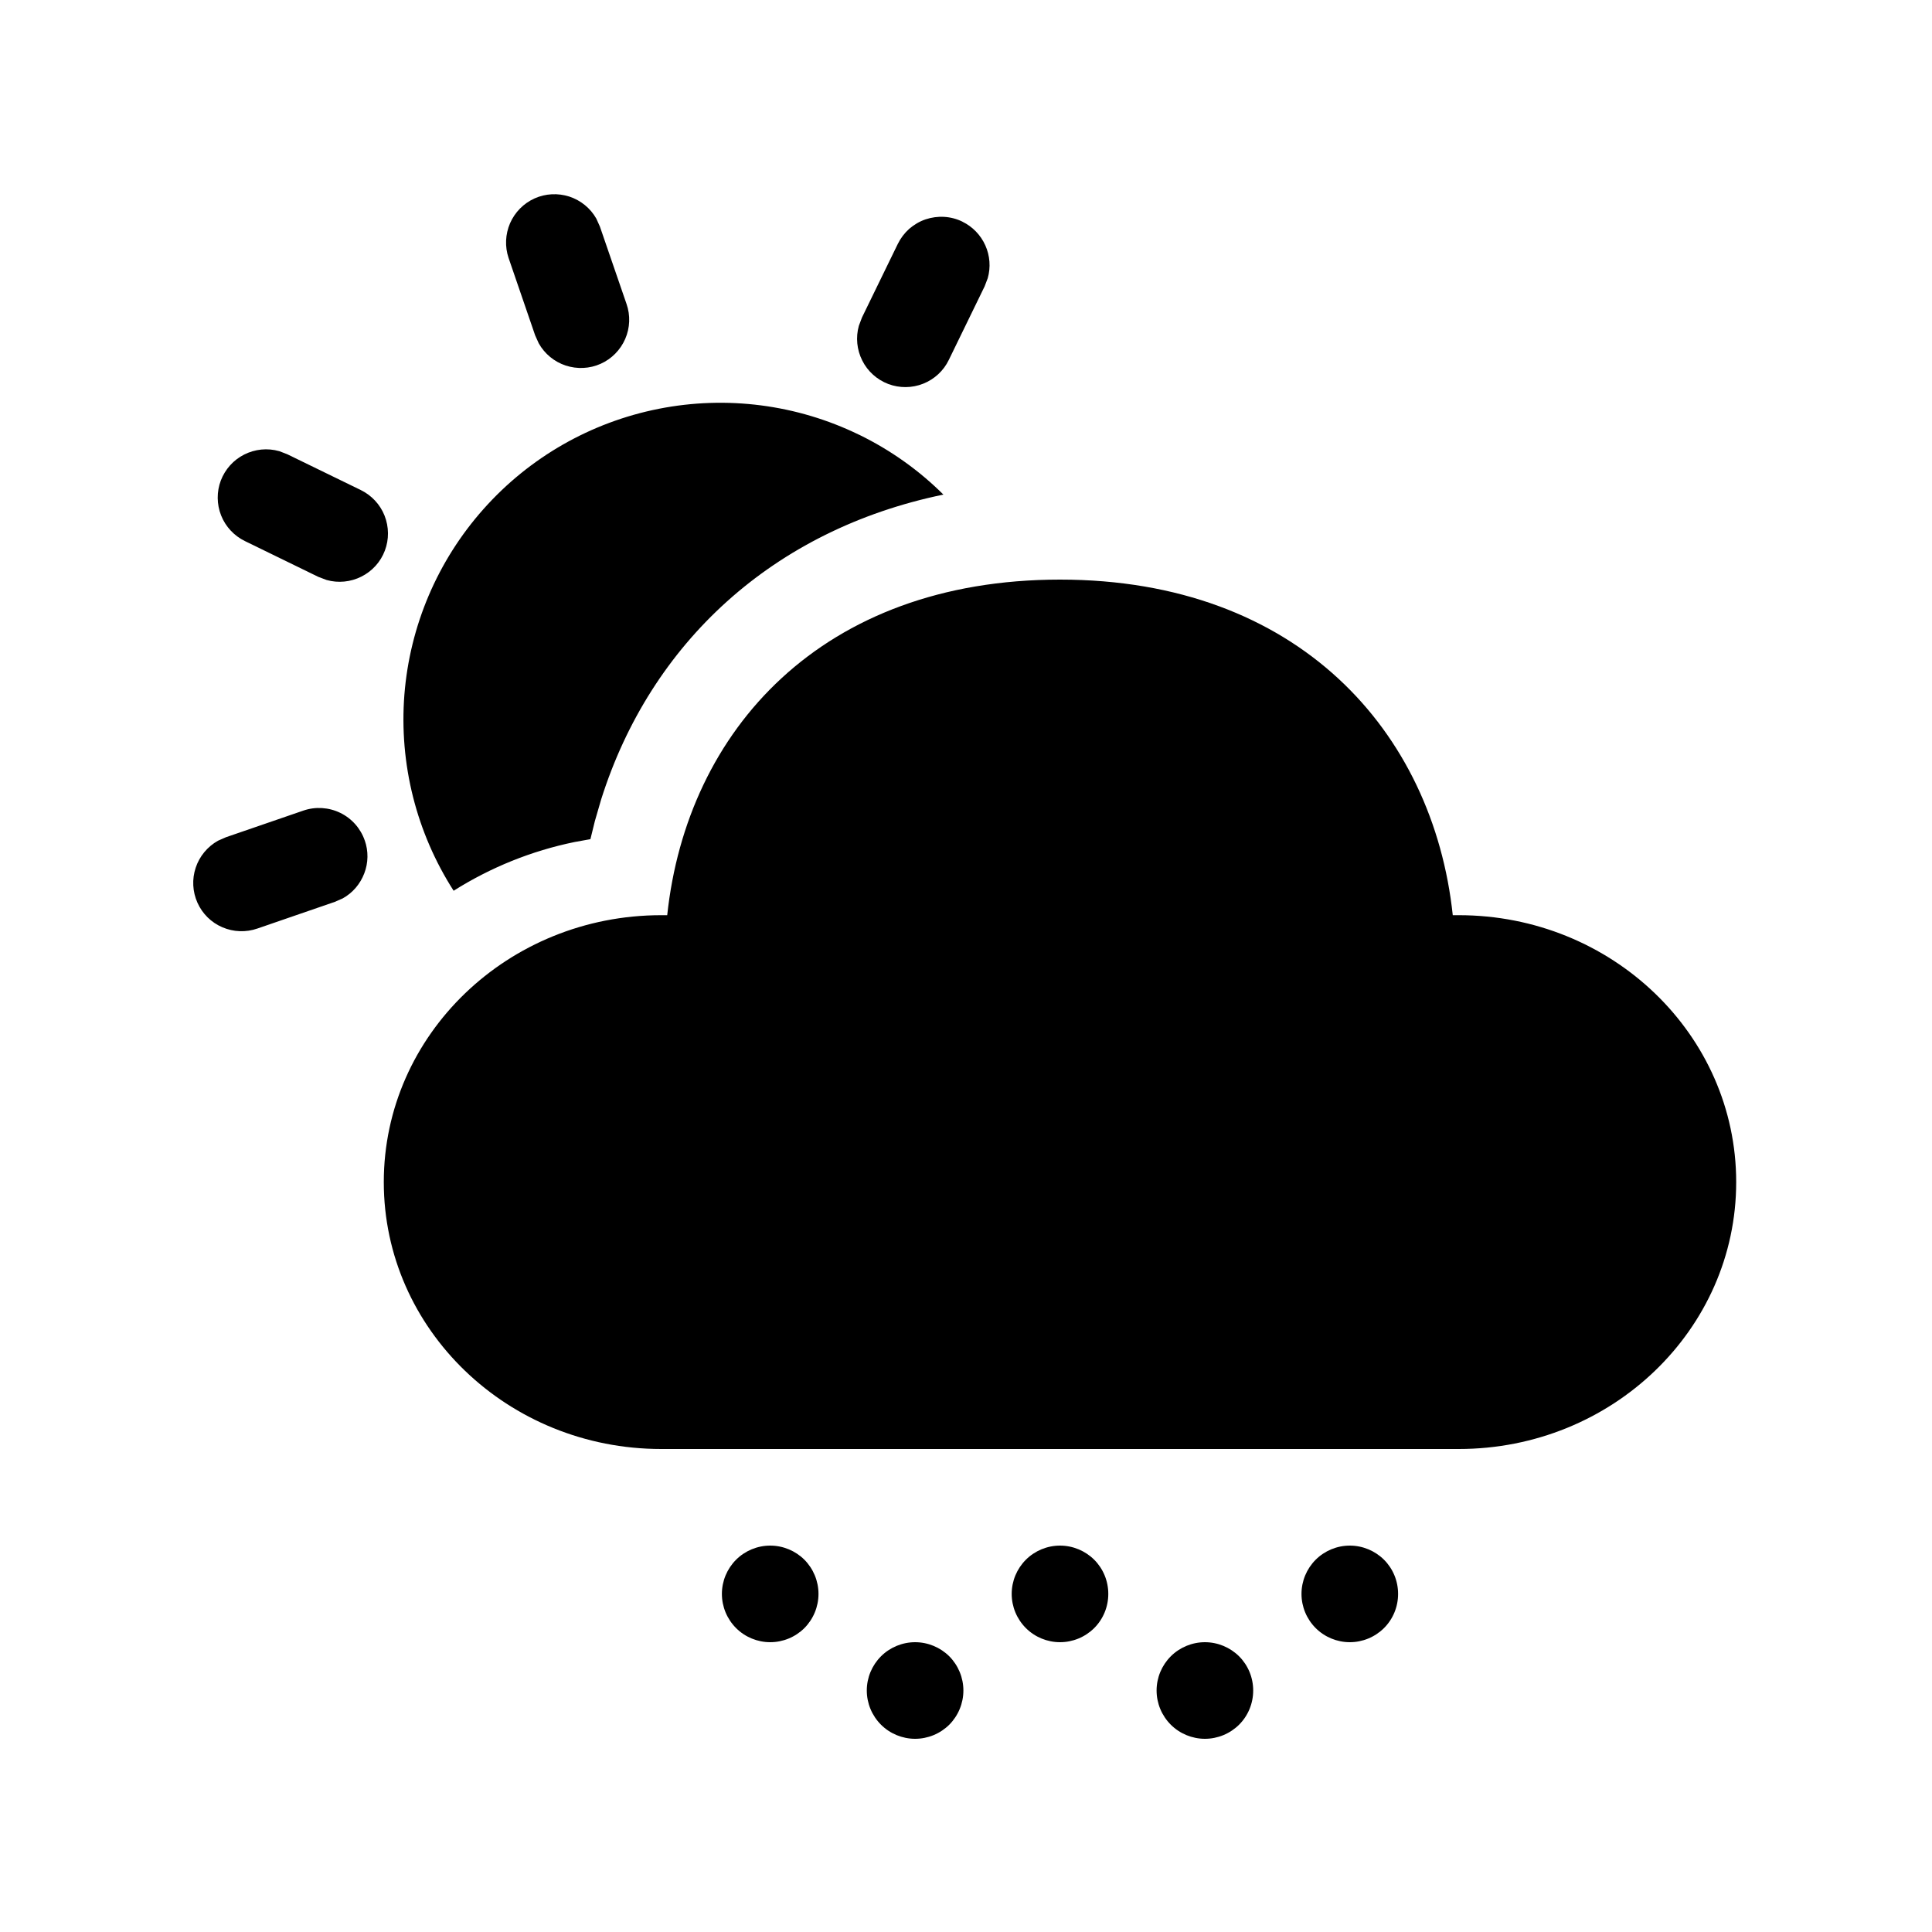 <svg width="20" height="20" viewBox="0 0 20 20" fill="none" xmlns="http://www.w3.org/2000/svg">
<g clip-path="url(#clip0_1_31)">
<path d="M9.473 17C9.606 17 9.733 17.053 9.827 17.146C9.92 17.24 9.973 17.367 9.973 17.5C9.973 17.633 9.92 17.76 9.827 17.854C9.733 17.947 9.606 18 9.473 18C9.341 18 9.213 17.947 9.12 17.854C9.026 17.76 8.973 17.633 8.973 17.5C8.973 17.367 9.026 17.24 9.12 17.146C9.213 17.053 9.341 17 9.473 17ZM12.473 17C12.606 17 12.733 17.053 12.827 17.146C12.921 17.24 12.973 17.367 12.973 17.5C12.973 17.633 12.921 17.76 12.827 17.854C12.733 17.947 12.606 18 12.473 18C12.341 18 12.213 17.947 12.12 17.854C12.026 17.76 11.973 17.633 11.973 17.5C11.973 17.367 12.026 17.24 12.12 17.146C12.213 17.053 12.341 17 12.473 17ZM7.973 16C8.106 16 8.233 16.053 8.327 16.146C8.42 16.24 8.473 16.367 8.473 16.5C8.473 16.633 8.42 16.76 8.327 16.854C8.233 16.947 8.106 17 7.973 17C7.841 17 7.713 16.947 7.62 16.854C7.526 16.76 7.473 16.633 7.473 16.5C7.473 16.367 7.526 16.24 7.62 16.146C7.713 16.053 7.841 16 7.973 16ZM10.973 16C11.106 16 11.233 16.053 11.327 16.146C11.421 16.24 11.473 16.367 11.473 16.5C11.473 16.633 11.421 16.76 11.327 16.854C11.233 16.947 11.106 17 10.973 17C10.841 17 10.713 16.947 10.62 16.854C10.526 16.76 10.473 16.633 10.473 16.5C10.473 16.367 10.526 16.24 10.62 16.146C10.713 16.053 10.841 16 10.973 16ZM13.973 16C14.106 16 14.233 16.053 14.327 16.146C14.421 16.24 14.473 16.367 14.473 16.5C14.473 16.633 14.421 16.76 14.327 16.854C14.233 16.947 14.106 17 13.973 17C13.841 17 13.713 16.947 13.62 16.854C13.526 16.76 13.473 16.633 13.473 16.5C13.473 16.367 13.526 16.24 13.62 16.146C13.713 16.053 13.841 16 13.973 16ZM10.973 6C13.437 6 14.836 7.573 15.039 9.474H15.101C16.687 9.474 17.973 10.711 17.973 12.237C17.973 13.763 16.687 15 15.101 15H6.845C5.259 15 3.973 13.763 3.973 12.237C3.973 10.711 5.259 9.474 6.845 9.474H6.907C7.111 7.56 8.508 6 10.973 6ZM3.776 8.7C3.815 8.811 3.813 8.932 3.771 9.041C3.729 9.151 3.651 9.243 3.548 9.3L3.466 9.336L2.665 9.612C2.547 9.653 2.418 9.649 2.302 9.599C2.187 9.55 2.095 9.459 2.044 9.345C1.993 9.231 1.986 9.101 2.026 8.982C2.065 8.864 2.148 8.764 2.257 8.703L2.339 8.667L3.141 8.391C3.266 8.348 3.404 8.357 3.523 8.415C3.642 8.473 3.733 8.576 3.776 8.701V8.7ZM8.893 4.5C9.225 4.662 9.518 4.873 9.766 5.12C8.004 5.484 6.736 6.653 6.223 8.276L6.158 8.5L6.112 8.687L5.946 8.717C5.503 8.808 5.079 8.979 4.696 9.221C4.31 8.619 4.131 7.907 4.186 7.194C4.242 6.48 4.529 5.805 5.005 5.27C5.48 4.735 6.117 4.371 6.819 4.232C7.521 4.093 8.249 4.187 8.892 4.5H8.893ZM2.89 4.67L2.973 4.702L3.735 5.073C3.847 5.128 3.935 5.222 3.981 5.338C4.027 5.455 4.028 5.584 3.984 5.7C3.94 5.817 3.853 5.913 3.741 5.969C3.63 6.025 3.501 6.038 3.381 6.004L3.296 5.972L2.535 5.601C2.423 5.546 2.335 5.452 2.289 5.336C2.243 5.22 2.242 5.09 2.286 4.974C2.331 4.857 2.417 4.761 2.529 4.705C2.64 4.649 2.769 4.636 2.889 4.67H2.89ZM9.963 2.295C10.068 2.346 10.152 2.433 10.2 2.54C10.248 2.647 10.257 2.767 10.225 2.88L10.193 2.964L9.822 3.726C9.768 3.838 9.673 3.926 9.557 3.972C9.441 4.018 9.312 4.019 9.195 3.975C9.078 3.93 8.982 3.844 8.926 3.732C8.87 3.621 8.857 3.492 8.891 3.372L8.923 3.287L9.294 2.525C9.323 2.466 9.363 2.413 9.412 2.369C9.462 2.326 9.519 2.292 9.581 2.271C9.644 2.25 9.709 2.241 9.775 2.245C9.841 2.249 9.905 2.266 9.964 2.295H9.963ZM6.173 2.263L6.21 2.345L6.486 3.147C6.527 3.265 6.522 3.394 6.472 3.509C6.422 3.623 6.332 3.715 6.218 3.766C6.104 3.817 5.975 3.823 5.856 3.784C5.738 3.745 5.638 3.663 5.577 3.554L5.54 3.472L5.265 2.671C5.225 2.553 5.231 2.425 5.28 2.311C5.33 2.197 5.42 2.105 5.534 2.054C5.647 2.003 5.776 1.997 5.894 2.035C6.012 2.074 6.112 2.155 6.173 2.263Z" fill="black"/>
</g>
<defs>
<clipPath id="clip0_1_31">
<rect width="20" height="20" fill="white"/>
</clipPath>
</defs>
</svg>
